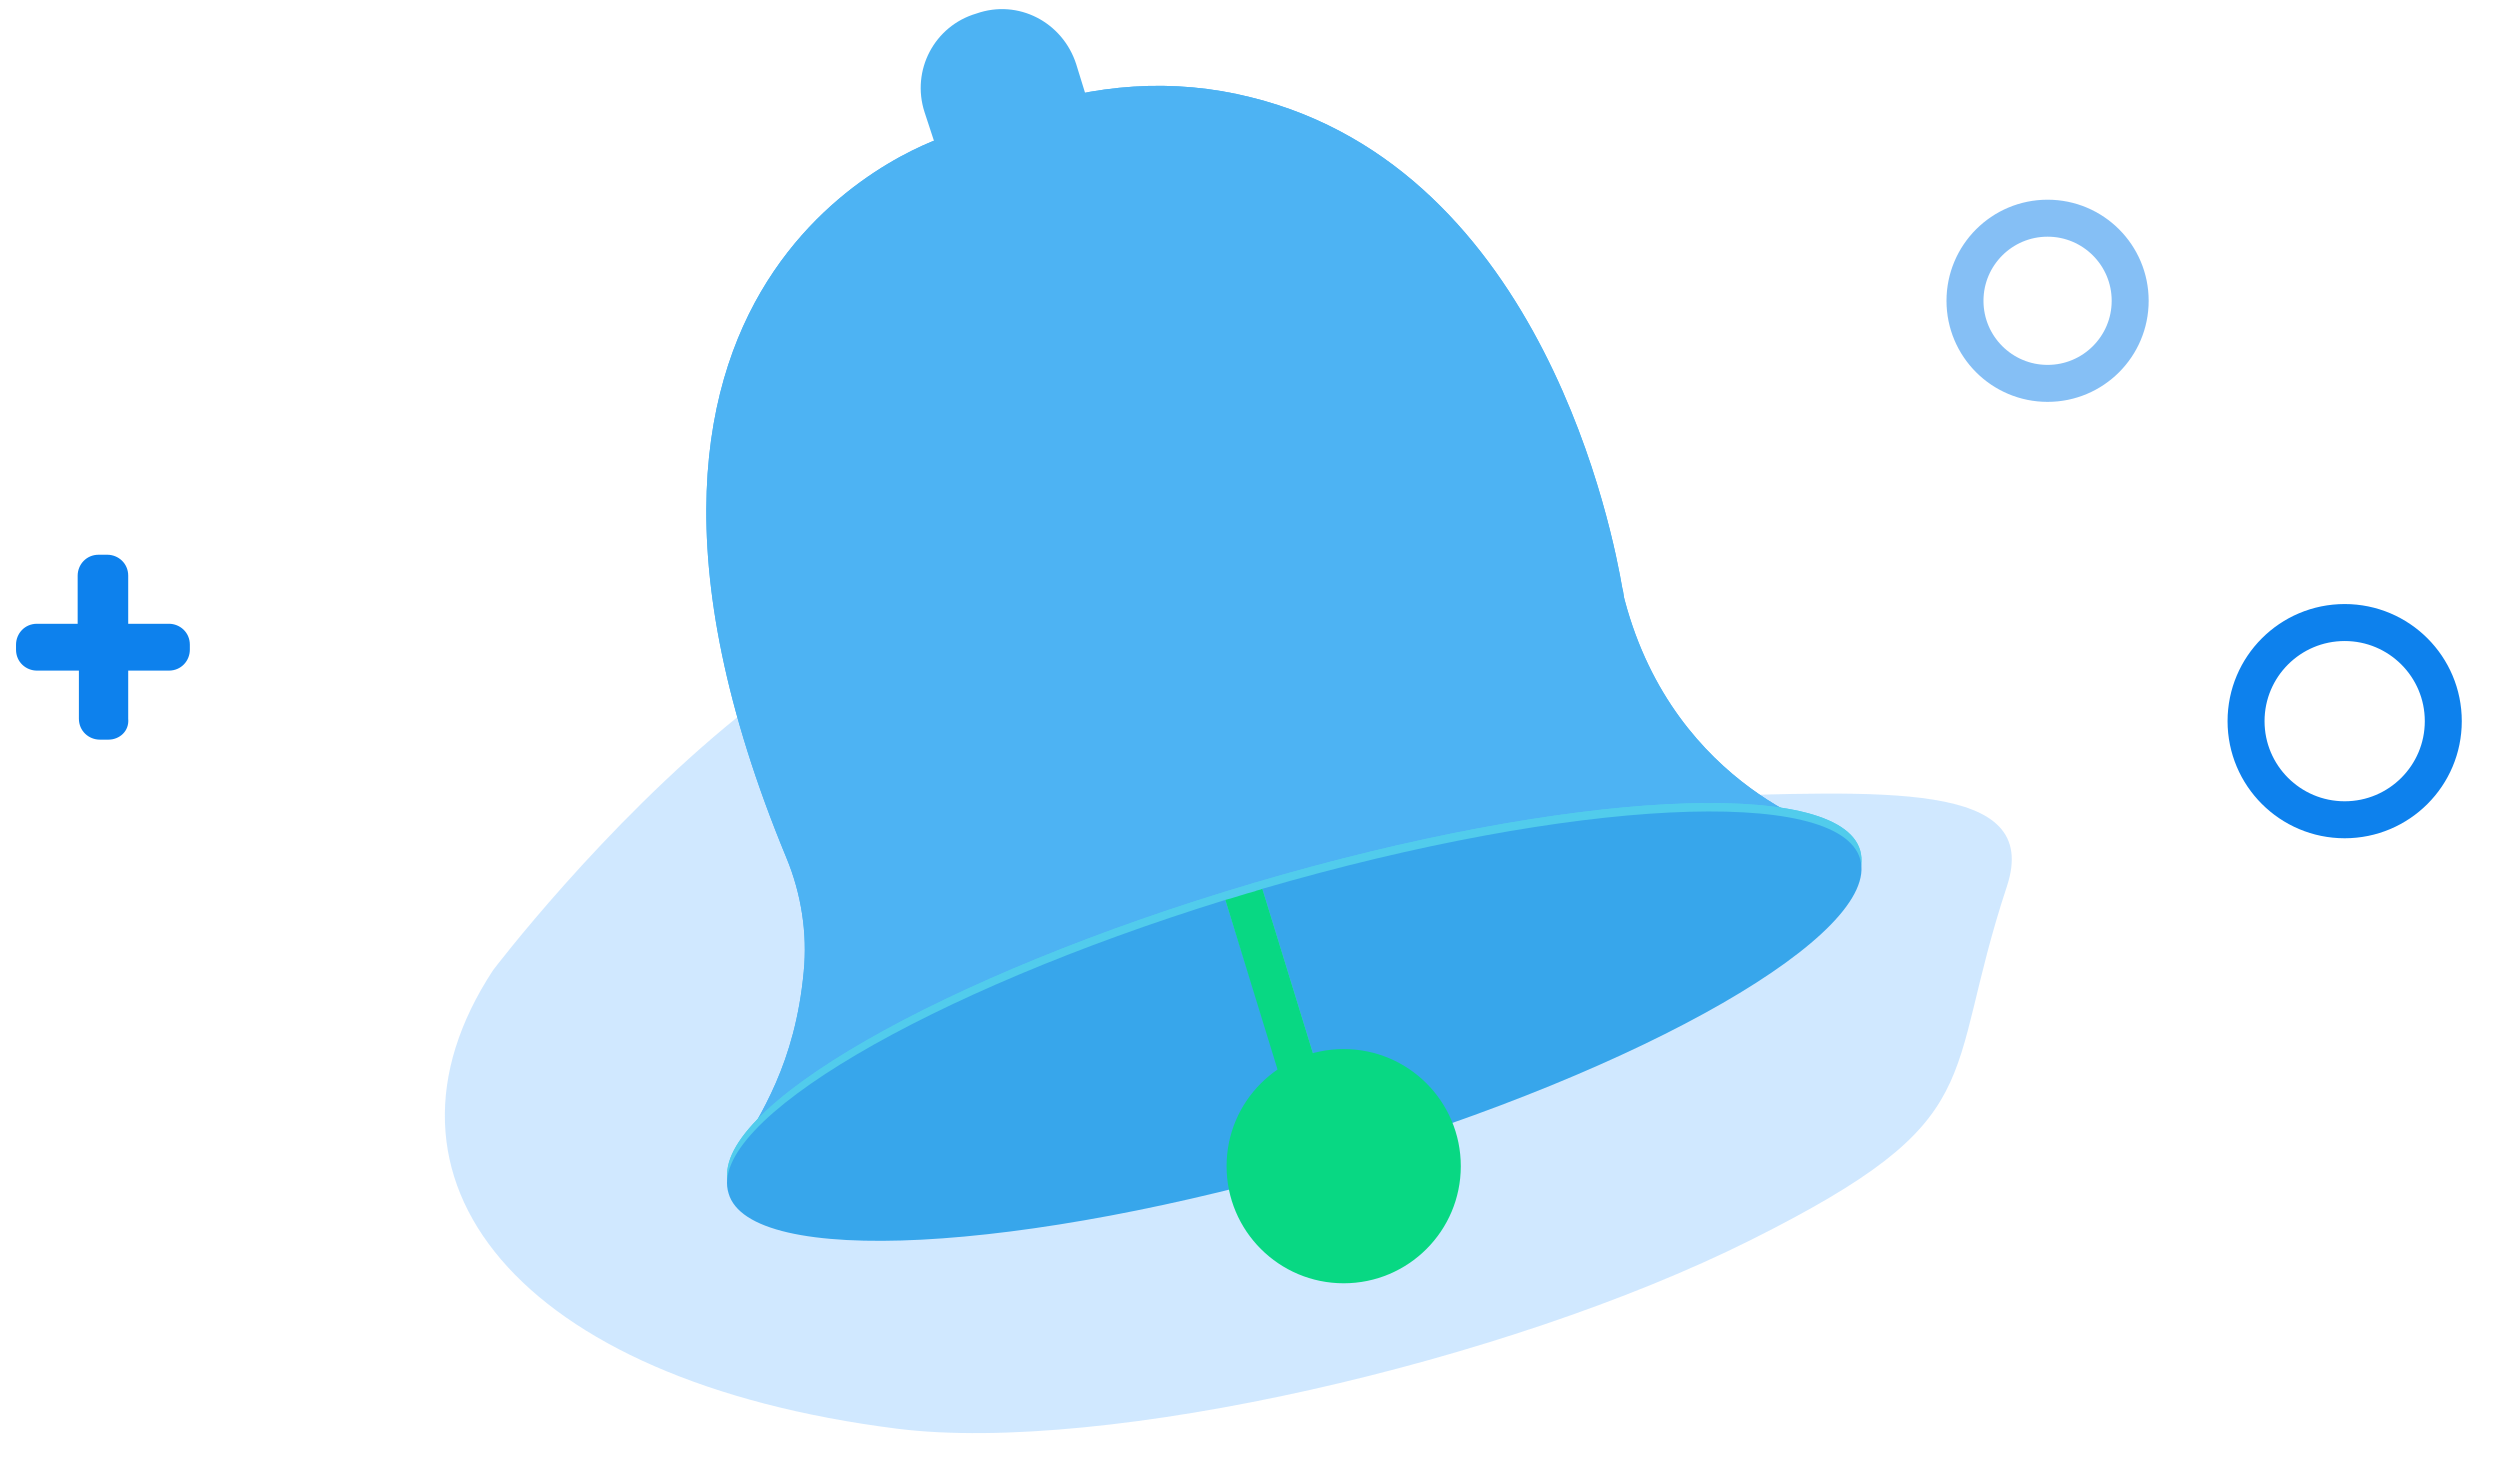 <?xml version="1.0" encoding="utf-8"?>
<!-- Generator: Adobe Illustrator 24.0.0, SVG Export Plug-In . SVG Version: 6.00 Build 0)  -->
<svg version="1.1" id="prompt" xmlns="http://www.w3.org/2000/svg" xmlns:xlink="http://www.w3.org/1999/xlink" x="0px" y="0px"
	 viewBox="0 0 202.8 119.6" style="enable-background:new 0 0 202.8 119.6;" xml:space="preserve">
<style type="text/css">
	.st0{fill:none;stroke:#0D81ED;stroke-width:3;}
	.st1{opacity:0.5;fill:none;stroke:#0D81ED;stroke-width:3;enable-background:new    ;}
	.st2{fill:#0D81ED;}
	.st3{opacity:0.2;fill-rule:evenodd;clip-rule:evenodd;fill:#1890FF;enable-background:new    ;}
	.st4{fill-rule:evenodd;clip-rule:evenodd;fill:#4DB3F3;}
	.st5{fill:#4DB3F3;}
	.st6{fill-rule:evenodd;clip-rule:evenodd;fill:#51CCEC;}
	.st7{fill:#37A6EB;}
	.st8{fill:#08D883;}
</style>
<circle id="椭圆_3" class="st0" cx="190.2" cy="58.5" r="8"/>
<circle id="椭圆_3_拷贝" class="st1" cx="166.1" cy="24.4" r="6.7"/>
<g id="圆角矩形_3">
	<path class="st2" d="M8.8,60H8.1c-0.9,0-1.7-0.7-1.7-1.7v-3.9H3c-0.9,0-1.7-0.7-1.7-1.7v-0.4c0-0.9,0.7-1.7,1.7-1.7h3.3v-3.9
		C6.3,45.8,7,45,8,45h0.7c0.9,0,1.7,0.7,1.7,1.7v3.9h3.3c0.9,0,1.7,0.7,1.7,1.7v0.4c0,0.9-0.7,1.7-1.7,1.7h-3.3v3.9
		C10.5,59.3,9.7,60,8.8,60z"/>
</g>
<path id="形状_2" class="st3" d="M40,78.7c0,0,35.4-46.7,53.2-24.8s75.3,0.7,69.6,18c-5.3,16-1,18.8-20.8,28.7
	S89.6,118,72.8,115.9C41.9,112,28.9,95.6,40,78.7z"/>
<path id="圆角矩形_1" class="st4" d="M87.3,5.2l2.1,6.8c1.1,3.4-0.8,7-4.2,8c-3.4,1.1-7-0.8-8-4.2L75,9.1c-1.1-3.4,0.8-7,4.2-8
	C82.6-0.1,86.2,1.8,87.3,5.2L87.3,5.2z"/>
<g>
	<g>
		<g>
			<path class="st5" d="M76.9,11c0,0-33.3,9.8-13.1,58.6c1.2,2.9,1.7,6.1,1.4,9.2c-0.7,7.5-3.5,11.6-5.5,15
				c-0.8,1.3,47.6-31.3,89.4-26.2c0,0-13.2-3.5-17.3-18.9c-0.1-0.3-0.1-0.7-0.2-1c-0.7-4.1-6.3-33.9-30.1-39.8
				C95.2,6.3,88.7,6.8,82.6,9L76.9,11z"/>
		</g>
	</g>
	<g>
		<g>
			<path class="st5" d="M76.9,11c0,0-33.3,9.8-13.1,58.6c1.2,2.9,1.7,6.1,1.4,9.2c-0.7,7.5-3.5,11.6-5.5,15
				c-0.8,1.3,47.6-31.3,89.4-26.2c0,0-13.2-3.5-17.3-18.9c-0.1-0.3-0.1-0.7-0.2-1c-0.7-4.1-6.3-33.9-30.1-39.8
				C95.2,6.3,88.7,6.8,82.6,9L76.9,11z"/>
		</g>
	</g>
</g>
<g>
	<path class="st6" d="M101.8,71.6c25.4-7.5,47.4-8.6,49.1-2.6c1.7,6-17.3,17-42.7,24.5s-47.4,8.6-49.1,2.6
		C57.3,90.1,76.4,79.1,101.8,71.6z"/>
	<path class="st6" d="M101.8,71.6c25.4-7.5,47.4-8.6,49.1-2.6c1.7,6-17.3,17-42.7,24.5s-47.4,8.6-49.1,2.6
		C57.3,90.1,76.4,79.1,101.8,71.6z"/>
</g>
<path class="st7" d="M150.9,69.7c-1.7-6-23.4-4.9-48.5,2.4l4.4,14.3l-2.9,0.9L99.4,73c-24.2,7.5-42.1,18-40.3,23.8
	c1.7,6,23.7,4.9,49.1-2.6C133.6,86.7,152.6,75.7,150.9,69.7z"/>
<path class="st8" d="M106.8,86.4l-4.4-14.3c-0.2,0.1-0.4,0.1-0.6,0.2c-0.8,0.2-1.6,0.5-2.4,0.7l4.4,14.3L106.8,86.4z"/>
<circle id="椭圆_2" class="st8" cx="109" cy="94.6" r="9.5"/>
</svg>
